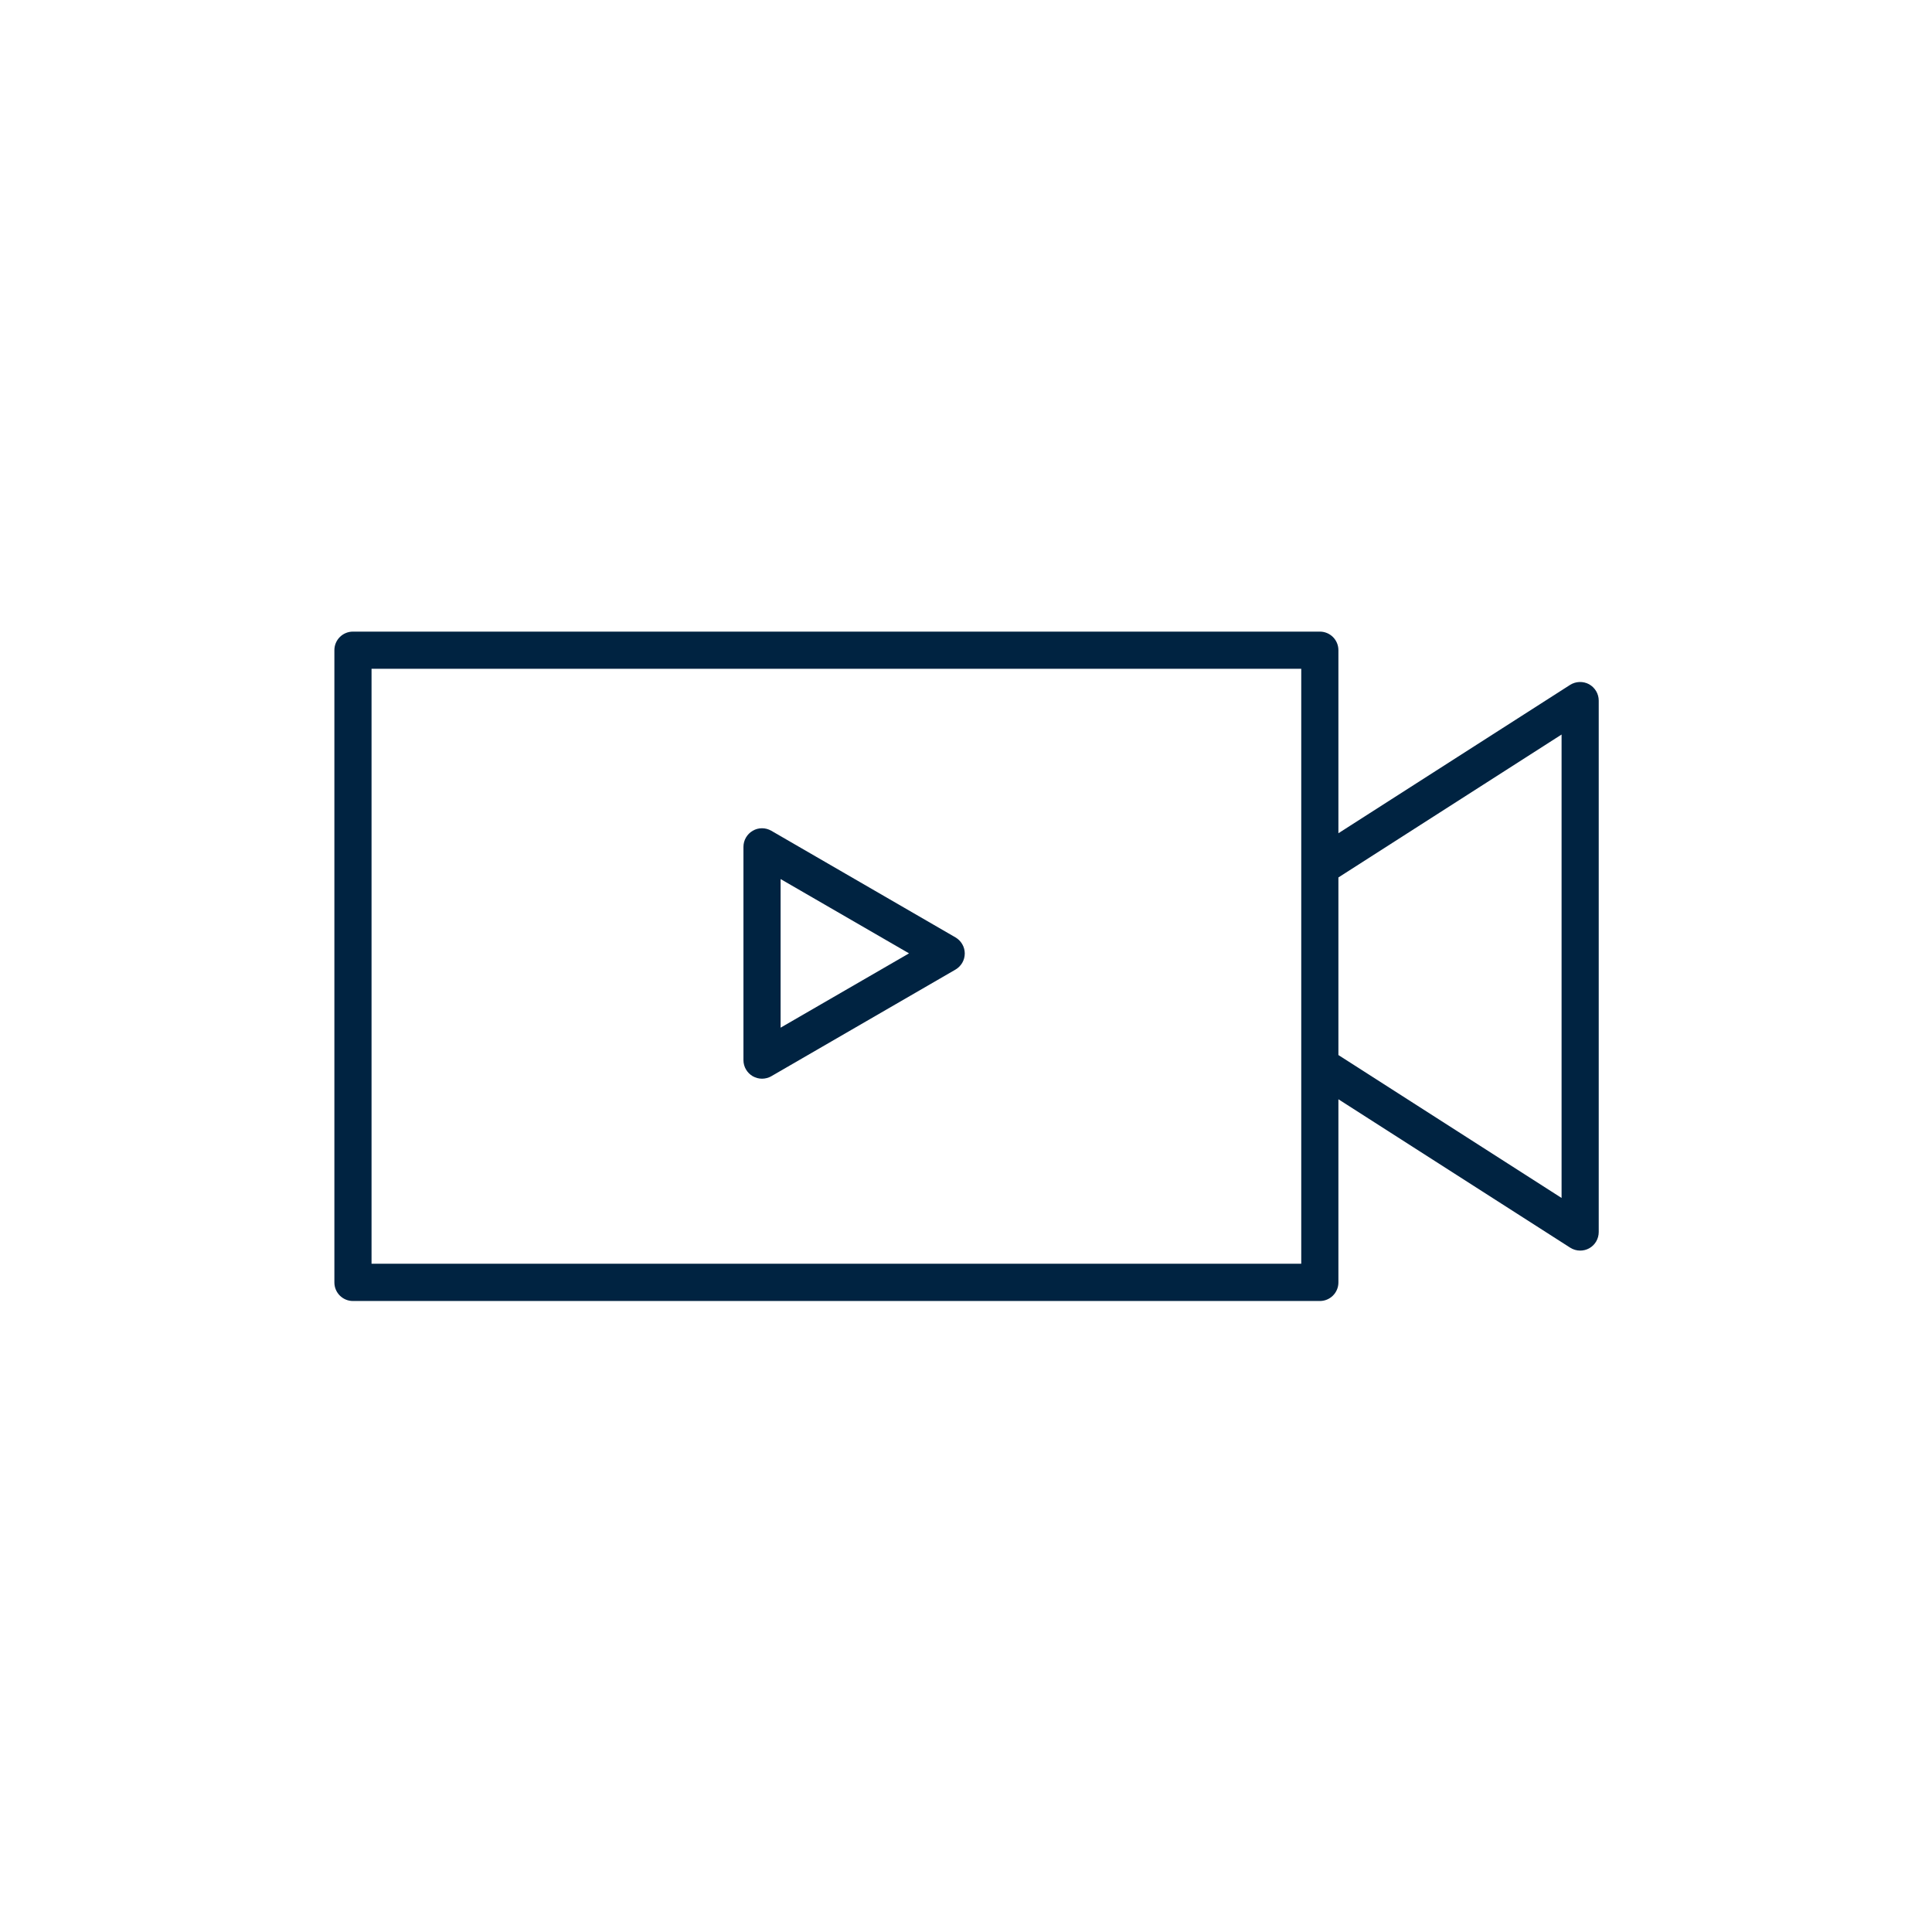 <svg width="156" height="156" viewBox="0 0 156 156" fill="none" xmlns="http://www.w3.org/2000/svg">
<path d="M128.31 55.25C127.83 54.99 127.24 55.01 126.78 55.3L108.07 67.28V52.5C108.07 51.67 107.4 51 106.57 51H28.5C27.67 51 27 51.67 27 52.5V103.55C27 104.38 27.67 105.05 28.5 105.05H106.57C107.4 105.05 108.07 104.38 108.07 103.55V88.76L126.78 100.74C127.03 100.9 127.31 100.98 127.59 100.98C127.84 100.98 128.09 100.92 128.31 100.8C128.79 100.54 129.09 100.03 129.09 99.48V56.57C129.09 56.02 128.79 55.52 128.31 55.25ZM105.07 102.04H30V54H105.07V102.04ZM126.09 96.73L108.07 85.19V70.85L126.09 59.31V96.73Z" fill="#002341"/>
<path d="M77.15 75.69L62.28 67.08C61.81 66.81 61.24 66.81 60.78 67.08C60.32 67.35 60.03 67.84 60.03 68.38V85.6C60.03 86.14 60.32 86.63 60.78 86.9C61.01 87.03 61.27 87.1 61.53 87.1C61.79 87.1 62.05 87.03 62.28 86.9L77.15 78.29C77.61 78.02 77.9 77.53 77.9 76.99C77.9 76.45 77.61 75.96 77.15 75.69ZM63.03 82.99V70.98L73.4 76.98L63.03 82.98V82.99Z" fill="#002341"/>
</svg>
